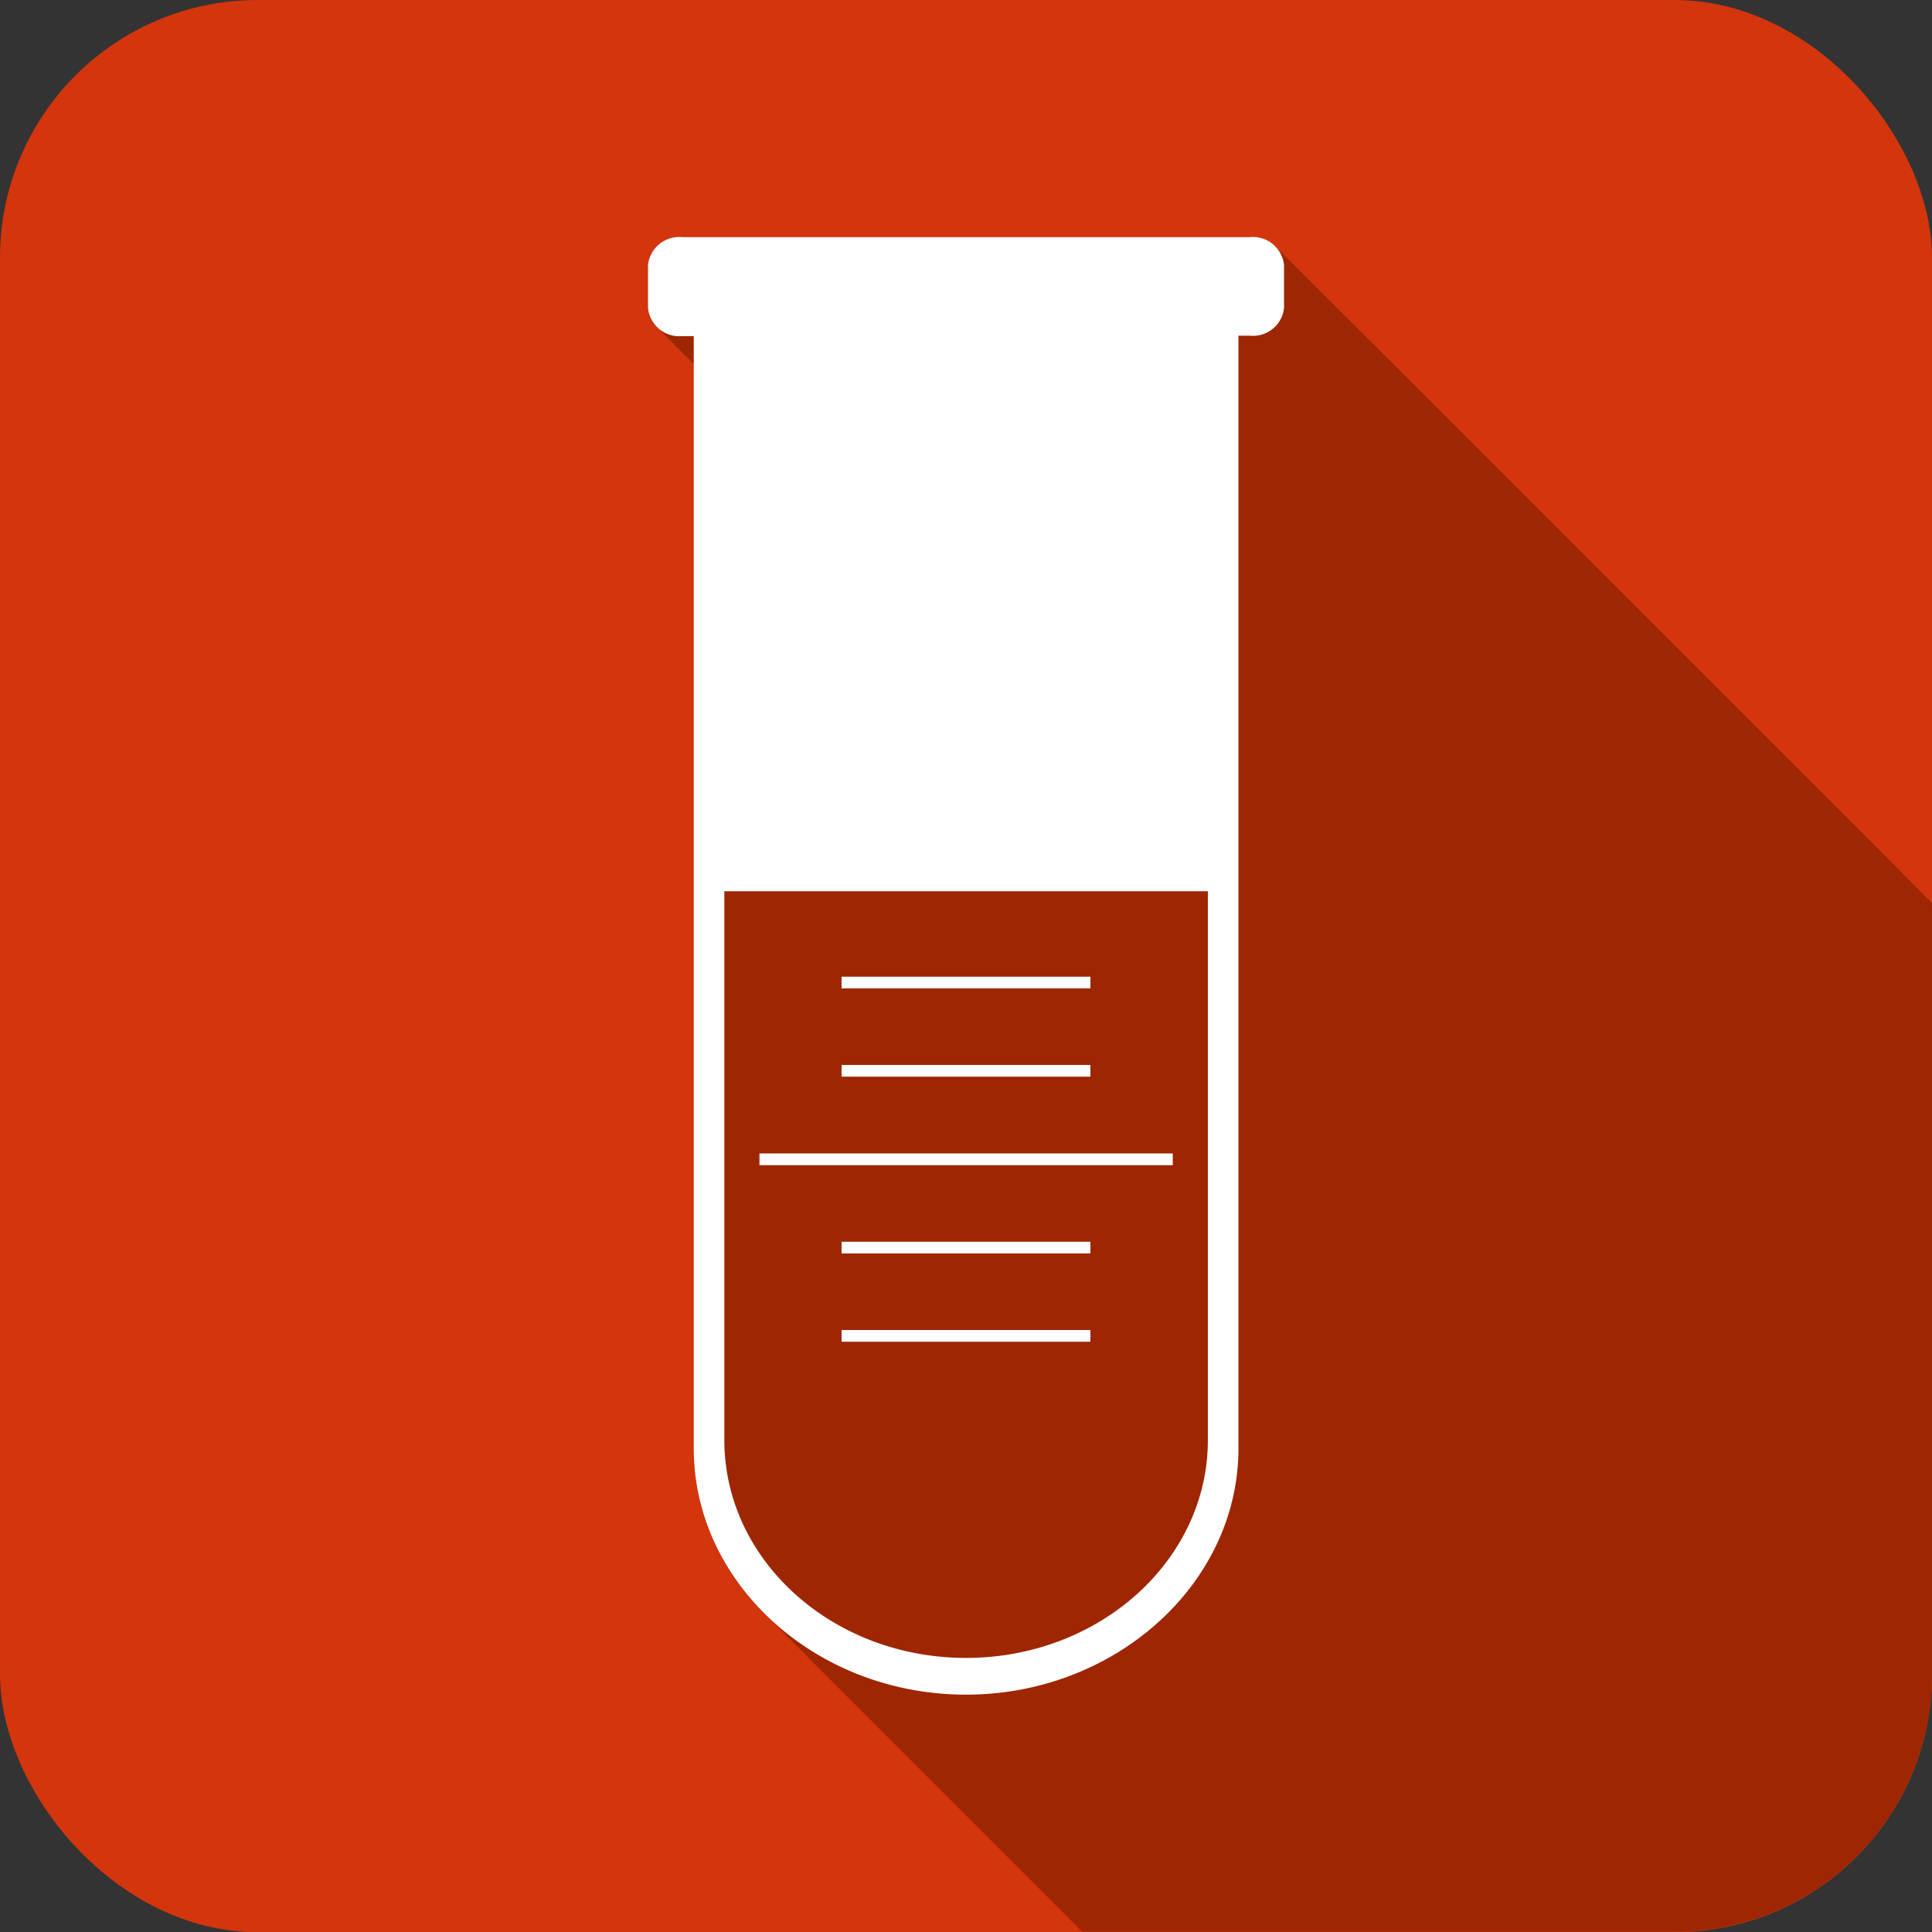 <svg xmlns="http://www.w3.org/2000/svg" viewBox="0 0 94.1 94.11"><rect x="0" y="0" width="94.1" height="94.11" fill="#333333" stroke="none"/><defs><style>.cls-1{fill:#d3350c;}.cls-2{fill:#9e2602;}.cls-3{fill:#fff;}</style></defs><title>Asset 1</title><g id="Layer_2" data-name="Layer 2"><g id="_1" data-name="1"><rect class="cls-1" width="94.1" height="94.11" rx="12.55"/><path class="cls-2" d="M94.1,81.55V44h0c0-.06-31.75-31.77-31.81-31.82a1.77,1.77,0,0,0-1.41-.62H33.23a1.53,1.53,0,0,0-1.67,1.37V15a1.27,1.27,0,0,0,.51,1c.06.08,1.66,1.67,1.72,1.72V70.54a11.33,11.33,0,0,0,3.27,7.88L52.72,94.09l0,0H81.55A12.55,12.55,0,0,0,94.1,81.55Z"/><path class="cls-3" d="M60.87,11.55H33.23a1.53,1.53,0,0,0-1.67,1.37V15a1.53,1.53,0,0,0,1.67,1.37h.56V70.54c0,6.63,6,12,13.26,12s13.27-5.39,13.27-12V16.35h.55A1.52,1.52,0,0,0,62.54,15V12.92A1.52,1.52,0,0,0,60.87,11.55ZM47.05,80.75c-6.5,0-11.77-4.75-11.77-10.61V43.41H58.83V70.14C58.83,76,53.55,80.75,47.05,80.75Z"/><rect class="cls-3" x="40.99" y="47.57" width="12.12" height="0.57"/><rect class="cls-3" x="40.99" y="51.87" width="12.12" height="0.57"/><rect class="cls-3" x="36.99" y="56.18" width="20.13" height="0.57"/><rect class="cls-3" x="40.99" y="60.48" width="12.12" height="0.57"/><rect class="cls-3" x="40.99" y="64.78" width="12.12" height="0.57"/></g></g></svg>